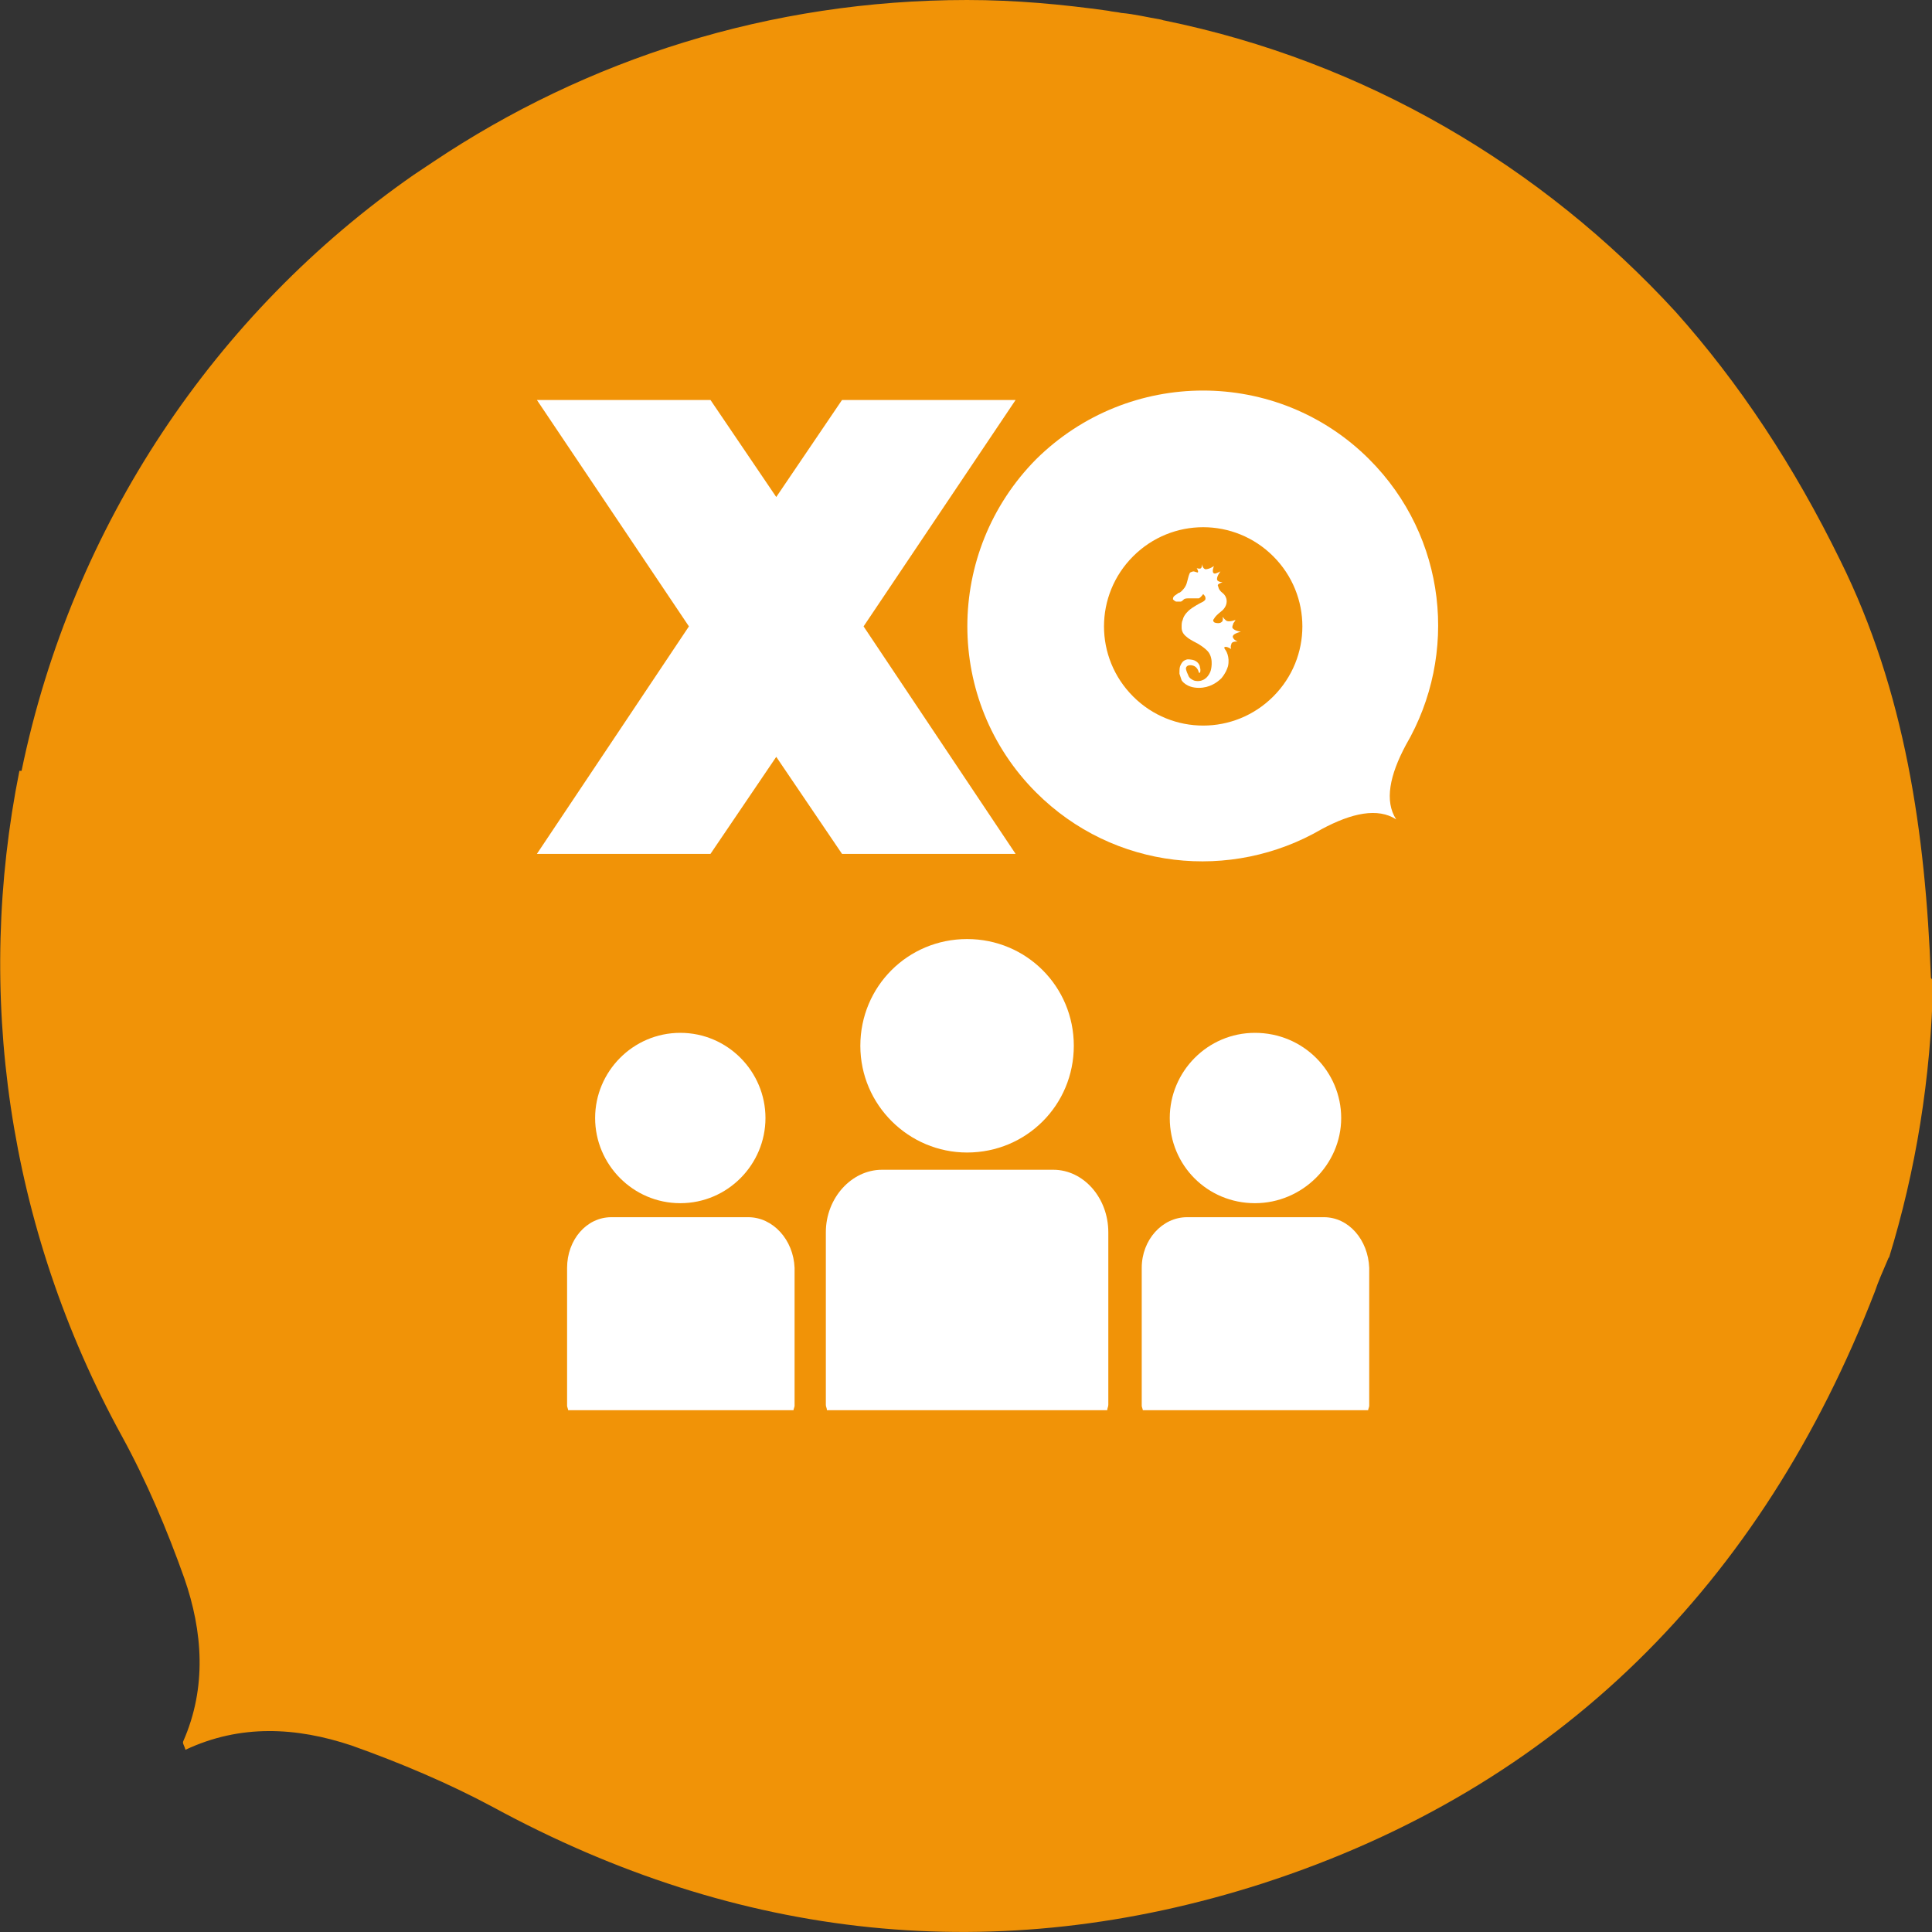 <?xml version="1.0" encoding="utf-8"?>
<!-- Generator: Adobe Illustrator 17.1.0, SVG Export Plug-In . SVG Version: 6.00 Build 0)  -->
<!DOCTYPE svg PUBLIC "-//W3C//DTD SVG 1.1//EN" "http://www.w3.org/Graphics/SVG/1.1/DTD/svg11.dtd">
<svg version="1.1" id="Layer_1" xmlns="http://www.w3.org/2000/svg" xmlns:xlink="http://www.w3.org/1999/xlink" x="0px" y="0px"
	 viewBox="0 0 179.2 179.2" enable-background="new 0 0 179.2 179.2" xml:space="preserve">
<rect x="0" y="0" width="179.2" height="179.2" fill="#333333" stroke="none"/>
<g>
	<path fill="#F19307" d="M179.1,90.7c-0.5-13.4-2.4-26.6-8.4-38.7c-4.3-8.8-9.4-16.5-15.3-23.1C143,15.4,126.6,5.7,108,1.9
		c-0.1,0-0.3-0.1-0.4-0.1c-1.2-0.2-2.4-0.5-3.6-0.6c-0.4-0.1-0.8-0.1-1.2-0.2c-4.3-0.6-8.6-1-13.1-1C71.4,0,54.4,5.5,40.2,15
		c-0.6,0.4-1.2,0.8-1.8,1.2C20,29,6.7,48.7,2,71.5H1.8c-4.1,20.4-1.2,42.2,9.5,61.7c2.3,4.2,4.2,8.7,5.8,13.2
		c1.7,4.9,2.1,10.1-0.1,15.1c-0.1,0.2,0.1,0.4,0.2,0.8c5.1-2.4,10.3-2.1,15.4-0.4c4.5,1.6,9,3.5,13.1,5.7
		c22.8,12.4,46.8,15,71.4,7.1c27.5-8.9,46.3-27.8,56.8-54.9c0.3-0.9,0.7-1.8,1.3-3.2c0,0,0,0.1,0,0.1c2.5-8.1,3.9-16.7,4.1-25.6
		C179.2,90.9,179.2,90.8,179.1,90.7z"/>
</g>
<g>
	<g>
		<path fill="#FFFFFF" d="M89.7,106.9c5.5,0,9.9-4.4,9.9-9.9c0-5.5-4.4-9.9-9.9-9.9c-5.5,0-9.9,4.4-9.9,9.9
			C79.8,102.5,84.3,106.9,89.7,106.9z"/>
		<path fill="#FFFFFF" d="M97.7,108.5H81.8c-2.8,0-5.2,2.6-5.2,5.8v16c0,0.2,0.1,0.3,0.1,0.5h26c0-0.2,0.1-0.3,0.1-0.5v-16
			C102.8,111.1,100.5,108.5,97.7,108.5z"/>
		<path fill="#FFFFFF" d="M116.4,111.6c4.4,0,8-3.6,8-7.9s-3.5-7.9-8-7.9c-4.4,0-7.9,3.6-7.9,7.9C108.5,108.1,112,111.6,116.4,111.6
			z"/>
		<path fill="#FFFFFF" d="M122.8,112.9h-12.7c-2.3,0-4.2,2.1-4.2,4.7v12.8c0,0.1,0.1,0.3,0.1,0.4h20.9c0-0.1,0.1-0.3,0.1-0.4v-12.8
			C126.9,115,125.1,112.9,122.8,112.9z"/>
		<path fill="#FFFFFF" d="M63.1,111.6c4.4,0,7.9-3.6,7.9-7.9s-3.5-7.9-7.9-7.9c-4.4,0-7.9,3.6-7.9,7.9S58.7,111.6,63.1,111.6
			L63.1,111.6z"/>
		<path fill="#FFFFFF" d="M69.4,112.9H56.7c-2.3,0-4.1,2.1-4.1,4.7v12.8c0,0.1,0.1,0.3,0.1,0.4h20.9c0-0.1,0.1-0.3,0.1-0.4v-12.8
			C73.6,115,71.7,112.9,69.4,112.9z"/>
	</g>
</g>
<g>
	<path fill="#FFFFFF" d="M105.1,51.6c3.6-3.6,9.4-3.6,13,0c3.6,3.6,3.6,9.4,0,13c-3.6,3.6-9.4,3.6-13,0
		C101.5,61,101.5,55.2,105.1,51.6L105.1,51.6z M96.1,73.5c7.2,7.2,18.1,8.3,26.5,3.4c0,0,0,0,0,0c2.8-1.5,5.2-2,6.9-0.9
		c-1.1-1.7-0.6-4.1,0.9-6.9c0,0,0,0,0,0c4.9-8.4,3.8-19.3-3.4-26.5c-8.5-8.5-22.3-8.5-30.9,0C87.6,51.2,87.6,65,96.1,73.5L96.1,73.5
		z"/>
	<path fill="#FFFFFF" d="M109.1,55.8c0.1,0,0.2,0,0.4,0c0.1,0,0.2-0.1,0.3-0.2c0.1-0.1,0.3-0.1,0.5-0.1c0.1,0,0.6,0,0.9,0
		c0.2-0.1,0.4-0.4,0.4-0.4s0.2,0.2,0.2,0.3c0,0.1,0.1,0.2-0.2,0.4c-1,0.5-1.3,0.8-1.3,0.8s-0.5,0.4-0.6,0.9
		c-0.1,0.2-0.1,0.4-0.1,0.7c0,0.3,0.1,0.6,0.5,0.9c0.2,0.2,1,0.6,1,0.6s0.7,0.4,1,0.8c0.5,0.7,0.2,1.7,0.2,1.7s-0.2,0.7-0.8,0.9
		c-0.2,0.1-0.6,0.1-0.8,0c-0.2-0.1-0.4-0.2-0.5-0.5C110,62.2,110,62,110,62s0-0.3,0.4-0.3c0.7,0,0.8,0.7,0.8,0.7h0.1
		c0,0,0.1-0.2,0-0.5c0-0.2-0.2-0.6-0.7-0.7c-0.1,0-0.4-0.1-0.6,0c-0.3,0.1-0.4,0.3-0.5,0.5c-0.1,0.2-0.1,0.4-0.1,0.8
		c0.1,0.3,0.2,0.6,0.2,0.6s0.4,0.7,1.6,0.7c1,0,1.7-0.5,2.1-0.9c0.4-0.5,0.5-0.8,0.6-1.1c0.2-0.9-0.2-1.5-0.3-1.6
		c-0.1-0.2,0-0.2,0.1-0.2c0.2,0,0.5,0.2,0.5,0.2s-0.1-0.2,0-0.4c0-0.3,0.4-0.3,0.6-0.3c0,0-0.3-0.1-0.4-0.3
		c-0.3-0.4,0.7-0.6,0.7-0.6s-0.7-0.1-0.8-0.4c0-0.2,0.1-0.3,0.1-0.4c0.1-0.1,0.2-0.3,0.2-0.3s-0.5,0.2-0.8,0.1
		c-0.2-0.1-0.4-0.4-0.4-0.4s0.1,0.4-0.1,0.5c-0.1,0.1-0.3,0.1-0.3,0.1s-0.3,0-0.4-0.1c-0.1-0.1-0.1-0.2,0-0.3
		c0.1-0.2,0.3-0.4,0.8-0.8c0.6-0.6,0.4-1.3,0-1.6c-0.4-0.3-0.4-0.6-0.4-0.6s-0.1-0.1,0-0.2c0.1-0.1,0.4-0.2,0.4-0.2s-0.4,0-0.5-0.2
		c-0.1-0.3,0.3-0.8,0.3-0.8s-0.4,0.2-0.5,0.2c-0.4,0-0.1-0.7-0.1-0.7s-0.4,0.3-0.8,0.3c-0.3-0.1-0.3-0.5-0.3-0.5s0,0.3-0.1,0.4
		c-0.1,0.1-0.4,0-0.4,0s0.2,0.3,0.1,0.4c-0.1,0-0.3-0.1-0.4-0.1c0,0-0.1,0-0.3,0.1c-0.1,0.1-0.2,0.5-0.3,0.9
		c-0.1,0.4-0.3,0.6-0.3,0.6s-0.3,0.4-0.5,0.4c-0.1,0.1-0.3,0.2-0.4,0.3c-0.1,0.1-0.1,0.2-0.1,0.3C109,55.8,109.1,55.8,109.1,55.8
		L109.1,55.8z"/>
	<polygon fill="#FFFFFF" points="65.9,79.2 72,70.2 78.1,79.2 94.2,79.2 80.1,58.1 94.2,37.1 78.1,37.1 72,46.1 65.9,37.1 
		49.8,37.1 63.9,58.1 49.8,79.2 65.9,79.2 	"/>
</g>
</svg>

